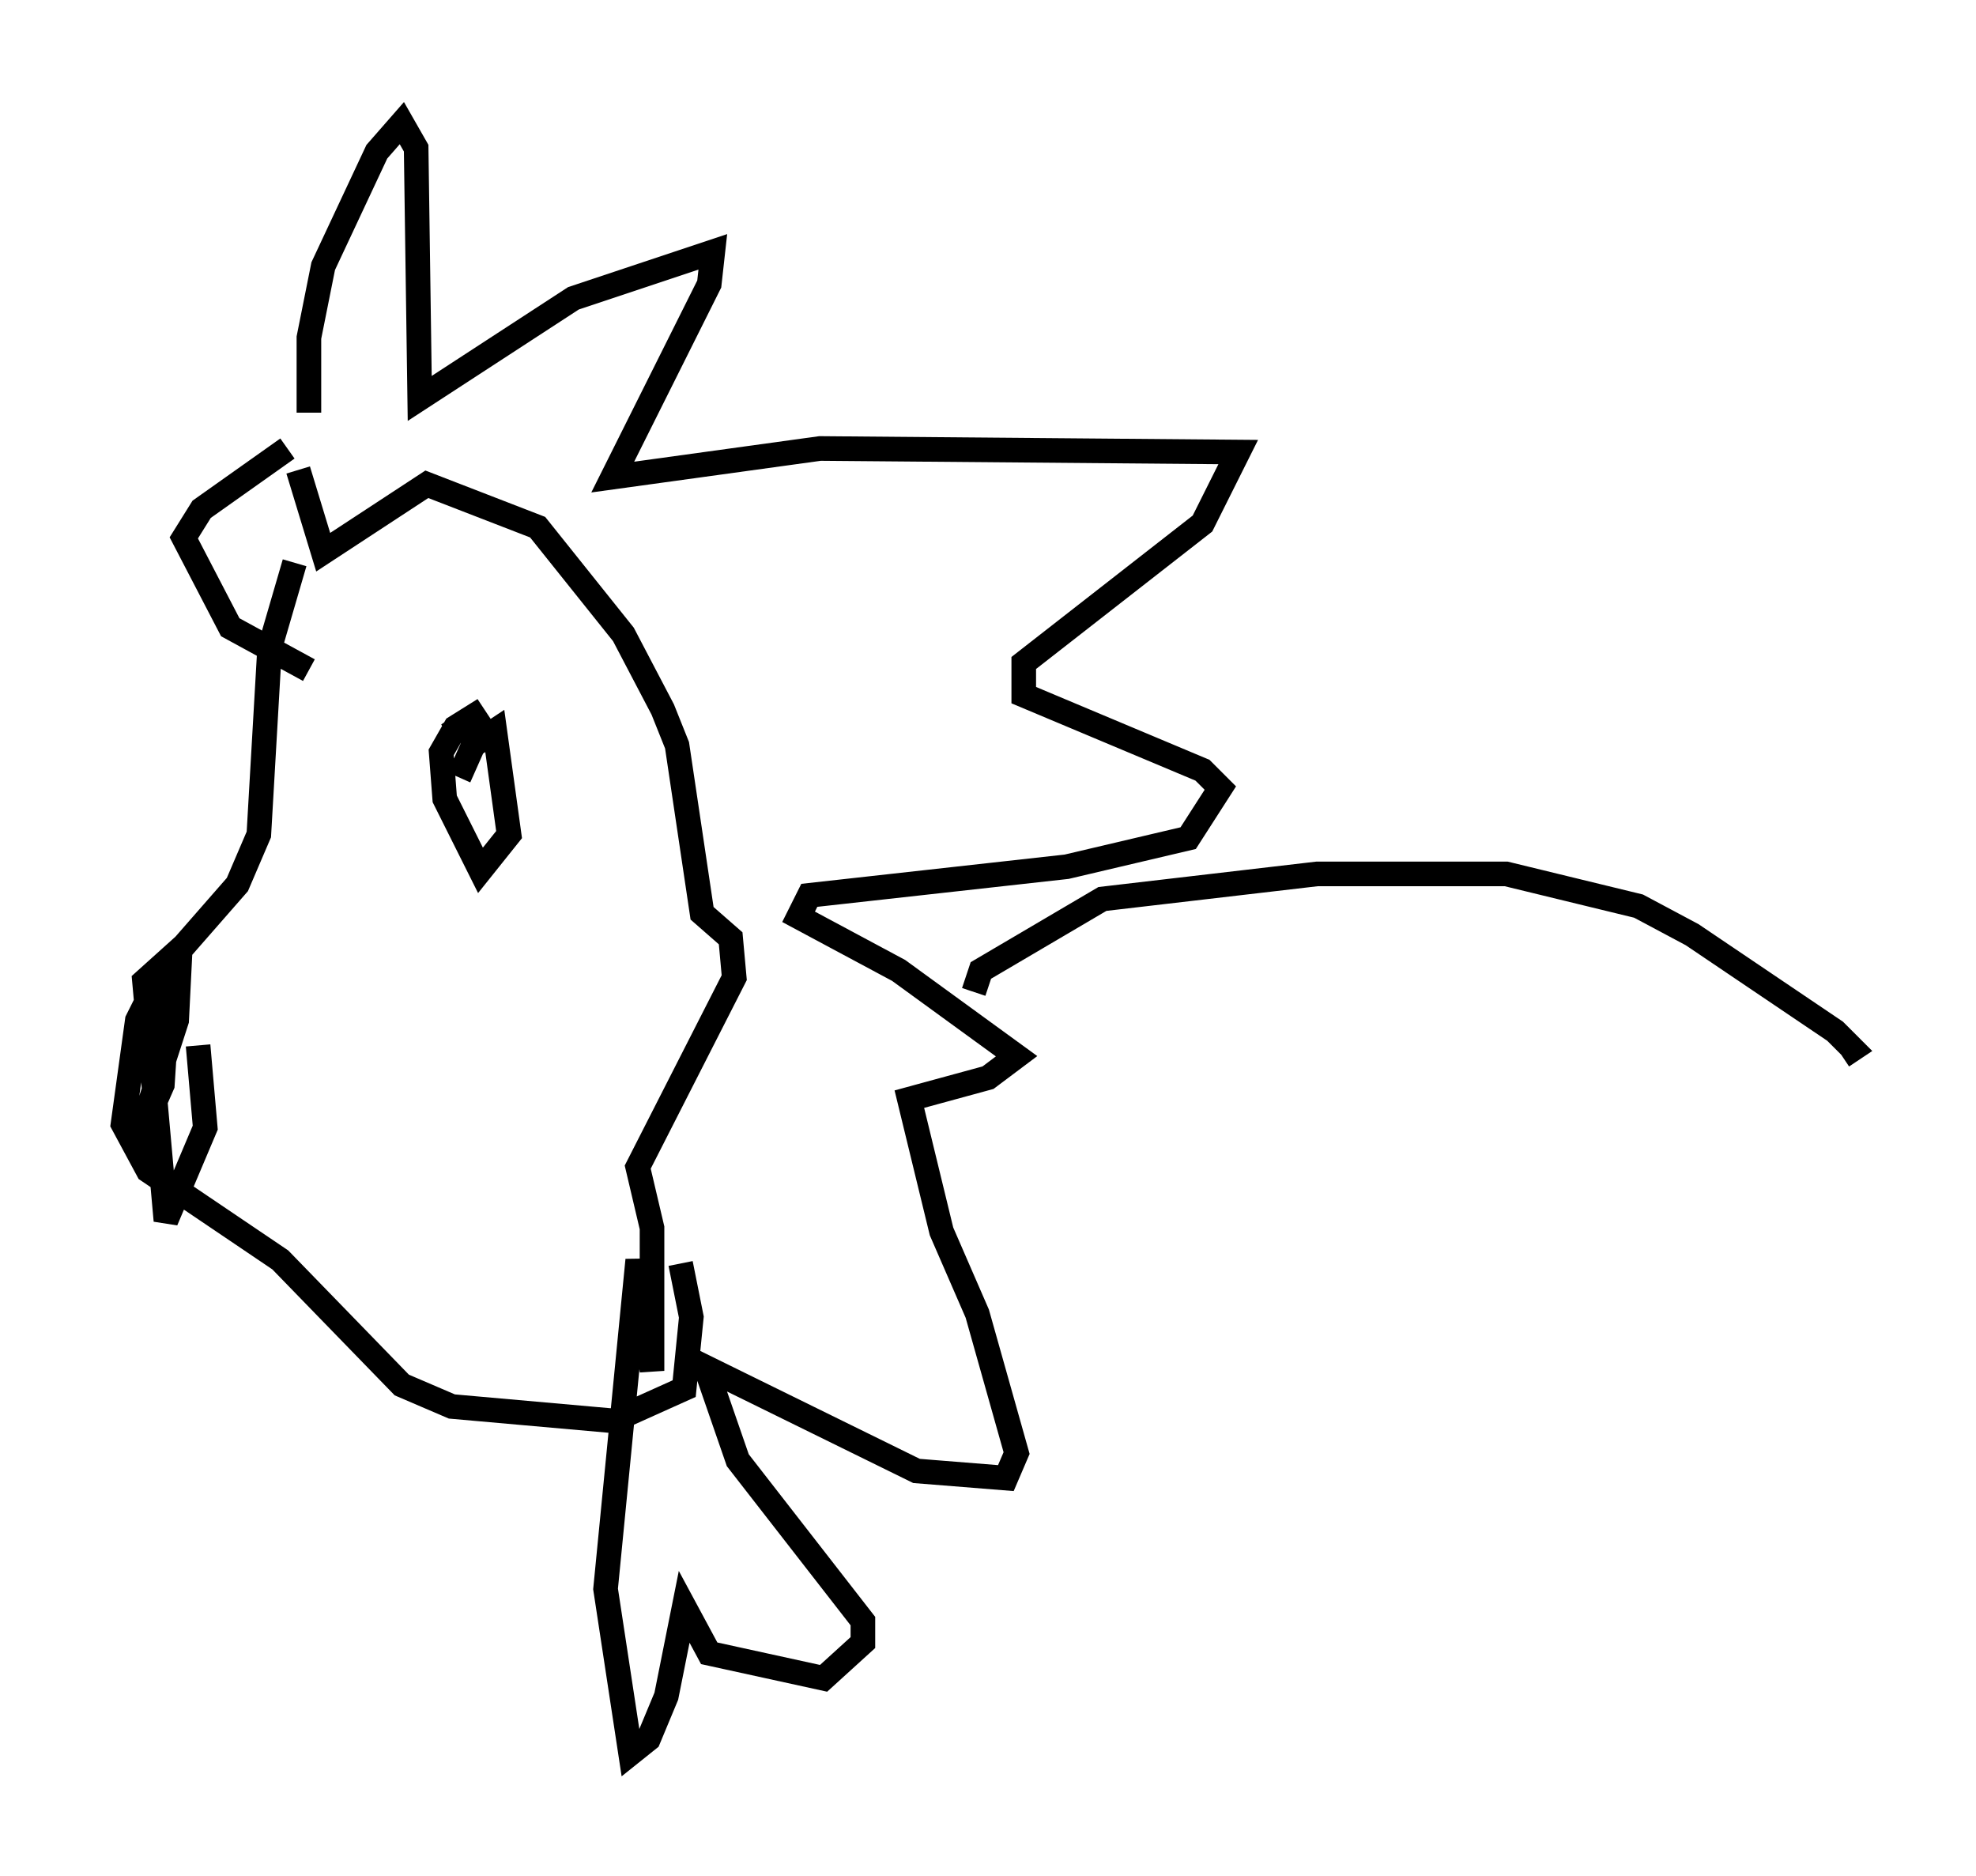 <?xml version="1.0" encoding="utf-8" ?>
<svg baseProfile="full" height="76.234" version="1.1" width="80.302" xmlns="http://www.w3.org/2000/svg" xmlns:ev="http://www.w3.org/2001/xml-events" xmlns:xlink="http://www.w3.org/1999/xlink"><defs /><rect fill="white" height="76.234" width="80.302" x="0" y="0" /><path d="M14.587, 19.525 m-2.615, 3.341 l-1.017, 3.486 -0.436, 7.553 l-0.872, 2.034 -3.05, 3.486 l-1.017, 2.034 -0.581, 4.212 l1.017, 1.888 5.374, 3.631 l4.939, 5.084 2.034, 0.872 l6.536, 0.581 2.905, -1.307 l0.291, -2.905 -0.436, -2.179 m-19.609, -8.86 l0.291, 3.341 -1.598, 3.777 l-0.872, -9.732 1.453, -1.307 l-0.145, 2.905 -1.598, 4.939 l1.017, -2.324 0.291, -4.503 m5.665, -22.804 l0.0, -3.05 0.581, -2.905 l2.179, -4.648 1.017, -1.162 l0.581, 1.017 0.145, 10.168 l6.246, -4.067 5.665, -1.888 l-0.145, 1.307 -3.922, 7.844 l8.425, -1.162 16.994, 0.145 l-1.453, 2.905 -7.263, 5.665 l0.0, 1.307 7.263, 3.05 l0.726, 0.726 -1.307, 2.034 l-4.939, 1.162 -10.458, 1.162 l-0.436, 0.872 4.067, 2.179 l4.793, 3.486 -1.162, 0.872 l-3.196, 0.872 1.307, 5.374 l1.453, 3.341 1.598, 5.665 l-0.436, 1.017 -3.631, -0.291 l-8.57, -4.212 1.307, 3.777 l5.084, 6.536 0.0, 0.872 l-1.598, 1.453 -4.648, -1.017 l-1.017, -1.888 -0.726, 3.631 l-0.726, 1.743 -0.726, 0.581 l-1.017, -6.682 1.307, -13.363 l0.581, 4.503 0.0, -5.81 l-0.581, -2.469 3.922, -7.698 l-0.145, -1.598 -1.162, -1.017 l-1.017, -6.827 -0.581, -1.453 l-1.598, -3.05 -3.486, -4.358 l-4.503, -1.743 -4.212, 2.76 l-1.017, -3.341 m-0.436, -0.872 l-3.486, 2.469 -0.726, 1.162 l1.888, 3.631 3.196, 1.743 m6.101, 4.358 l0.581, -1.307 0.872, -0.581 l0.581, 4.212 -1.162, 1.453 l-1.453, -2.905 -0.145, -1.888 l0.581, -1.017 1.162, -0.726 l-1.453, 1.017 1.162, -0.436 m20.19, 10.894 l0.291, -0.872 4.939, -2.905 l8.715, -1.017 7.698, 0.0 l5.374, 1.307 2.179, 1.162 l5.81, 3.922 0.726, 0.726 l-0.436, 0.291 " fill="none" stroke="black" stroke-width="1" /></svg>